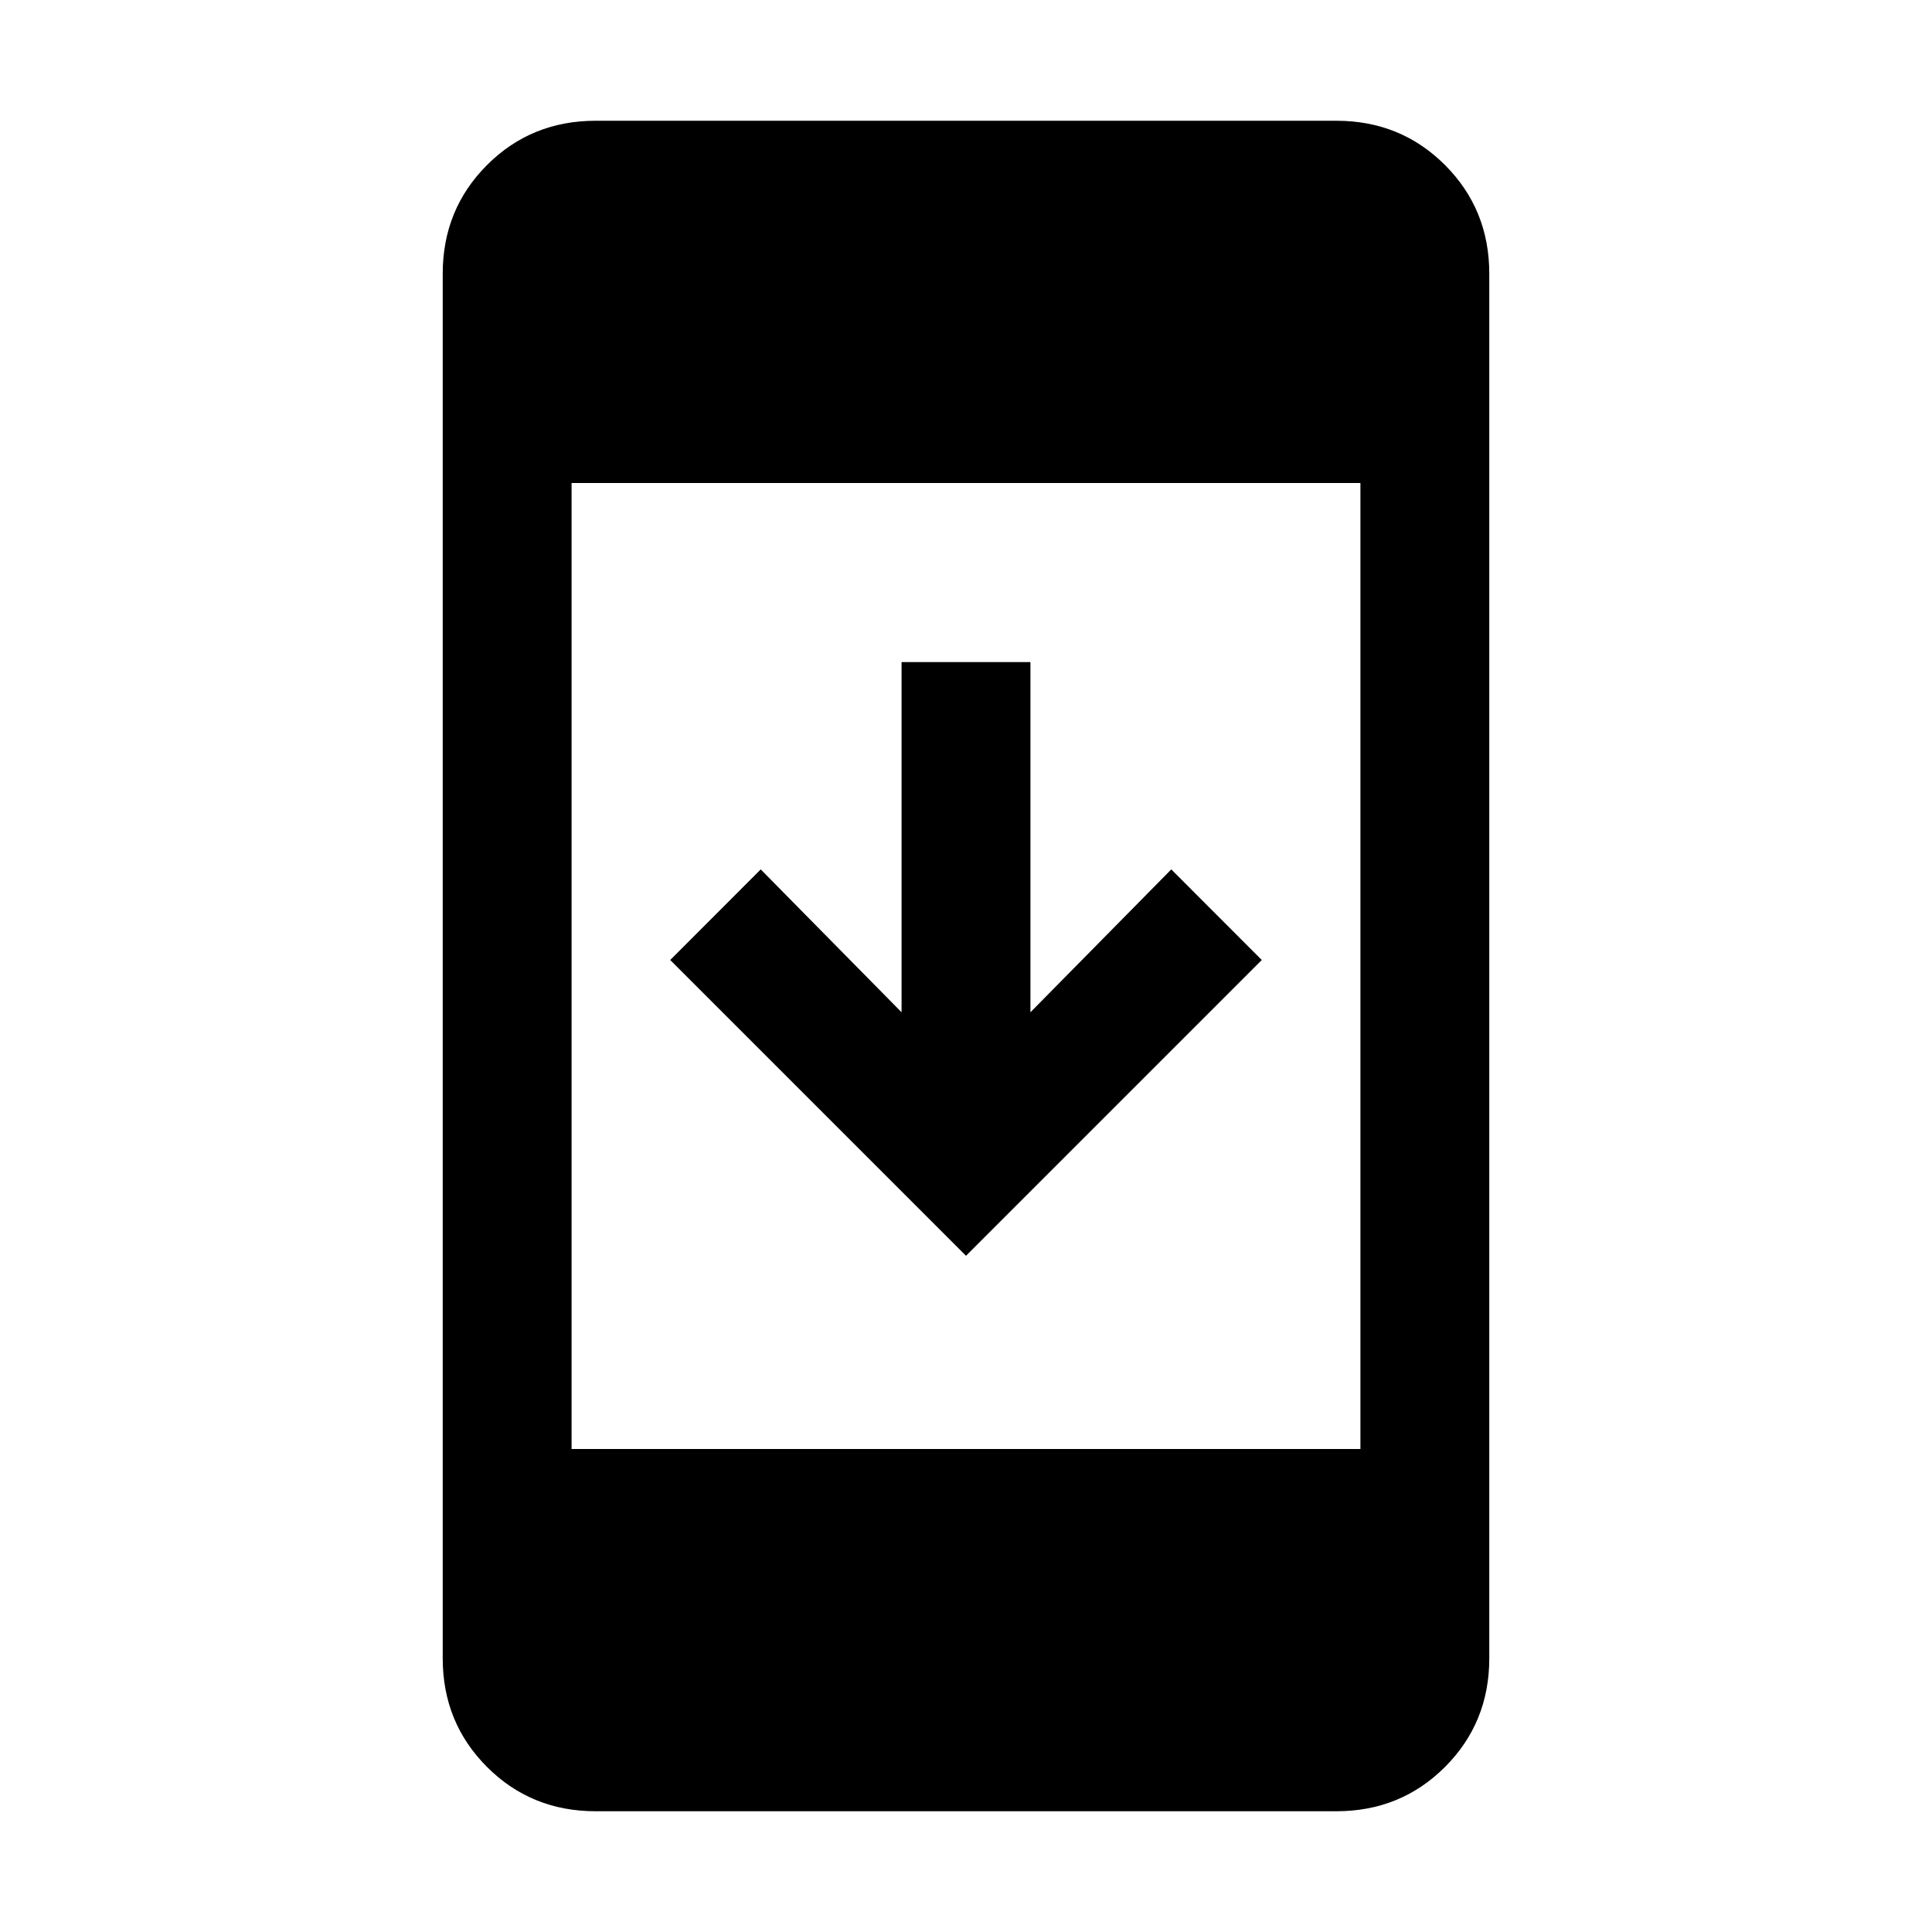 <svg xmlns="http://www.w3.org/2000/svg" height="20" width="20"><path d="M13.062 9.938 10 13 6.938 9.938 7.875 9l1.458 1.479V6.854h1.334v3.625L12.125 9ZM6.167 18.75q-.667 0-1.125-.458-.459-.459-.459-1.125V2.833q0-.666.459-1.125.458-.458 1.125-.458h7.666q.667 0 1.125.458.459.459.459 1.125v14.334q0 .666-.459 1.125-.458.458-1.125.458ZM5.917 15h8.166V5H5.917Z"/></svg>